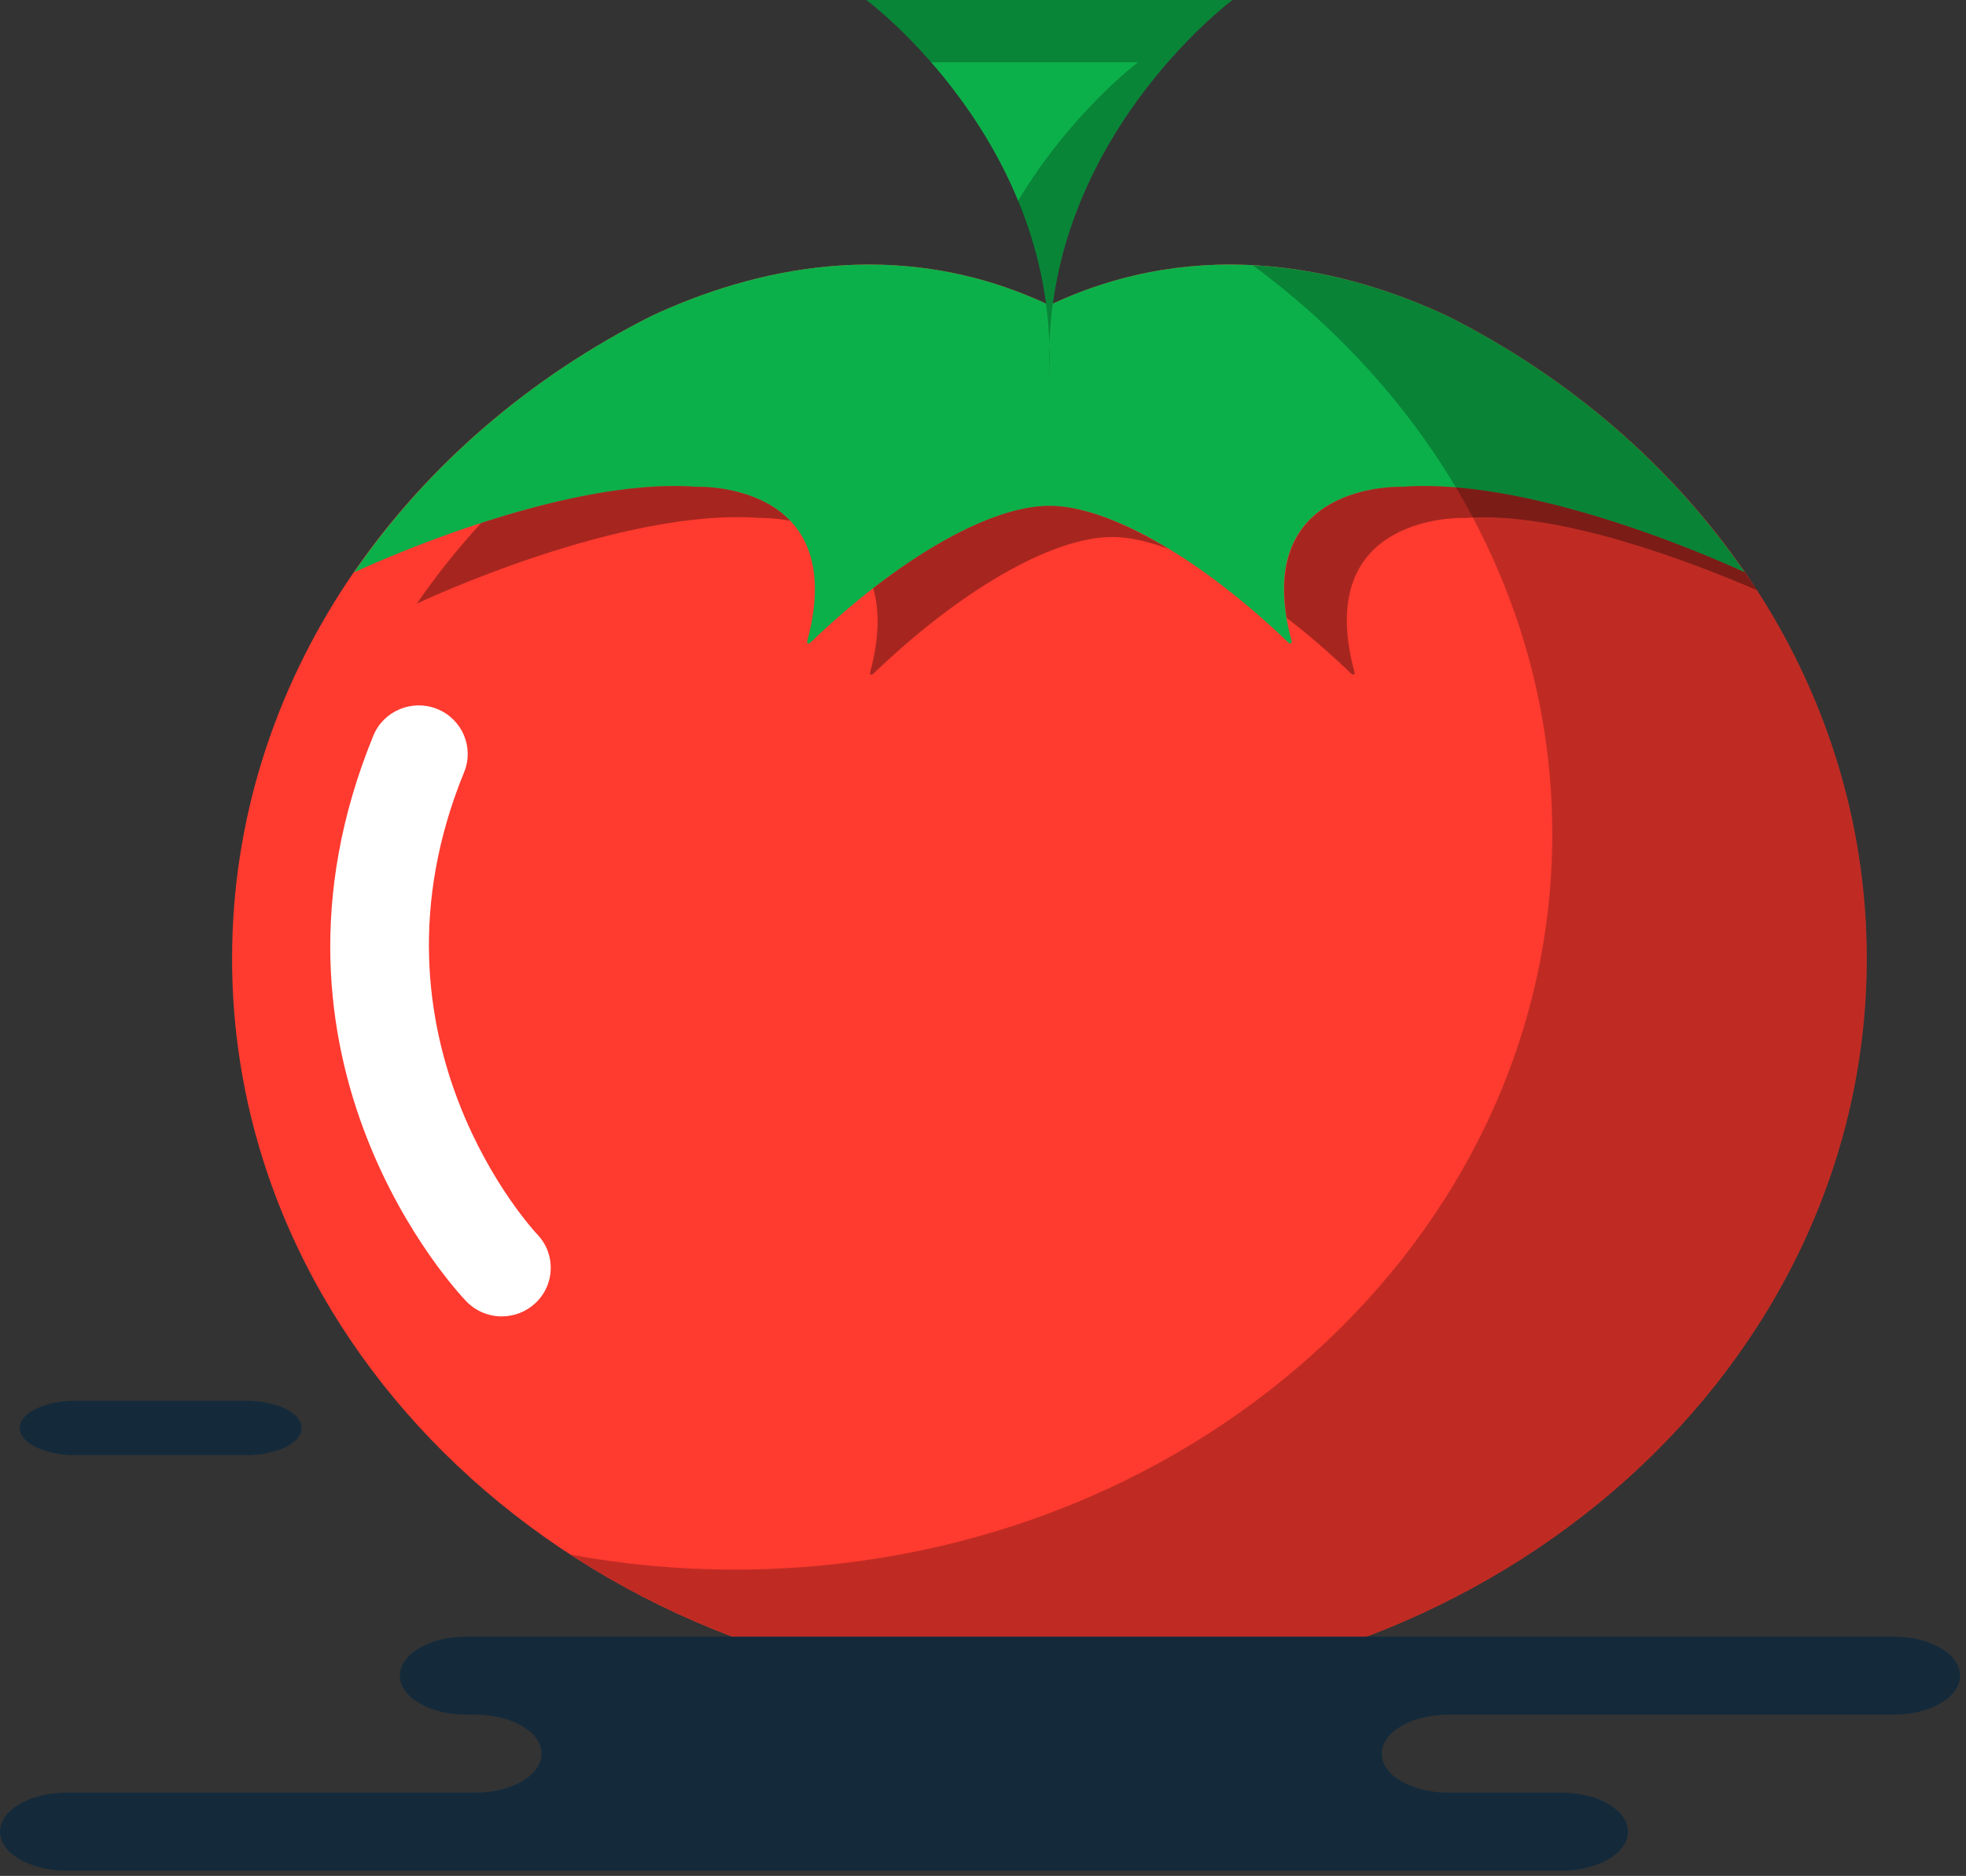 <svg xmlns="http://www.w3.org/2000/svg" xmlns:xlink="http://www.w3.org/1999/xlink" preserveAspectRatio="xMidYMid" width="219" height="209" viewBox="0 0 219 209">
  <rect x="0" y="0" width="219" height="209" fill="#333333" stroke="none"/>
  <defs>
    <style>

      .cls-3 {
        fill: #ff3a2f;
      }

      .cls-4 {
        fill: #0cb04a;
      }

      .cls-5 {
        fill: #010101;
        opacity: 0.35;
      }

      .cls-8 {
        fill: #010101;
        opacity: 0.25;
      }

      .cls-10 {
        fill: #020403;
        opacity: 0.25;
      }

      .cls-11 {
        fill: #ffffff;
      }

      .cls-12 {
        fill: #142a3b;
      }
    </style>
  </defs>
  <g id="group-76svg">
    <path d="M161.118,35.148 C150.249,30.104 133.933,25.943 116.898,34.007 C99.862,25.943 83.547,30.104 72.678,35.148 C44.754,49.146 25.852,75.978 25.852,106.796 C25.852,152.059 66.615,188.756 116.898,188.756 C167.180,188.756 207.944,152.059 207.944,106.796 C207.944,75.978 189.042,49.146 161.118,35.148 Z" id="path-1" class="cls-3" fill-rule="evenodd"/>
    <path d="M161.118,35.147 C150.249,30.104 133.933,25.943 116.898,34.007 C99.862,25.943 83.547,30.104 72.678,35.147 C59.060,41.974 47.612,51.869 39.431,63.776 C40.006,63.505 62.229,53.082 77.609,54.239 C77.609,54.239 94.753,53.550 89.913,71.464 C89.852,71.679 90.088,71.773 90.269,71.602 C99.760,62.474 110.071,56.358 116.898,56.358 C123.725,56.358 134.036,62.474 143.530,71.602 C143.708,71.773 143.943,71.679 143.883,71.464 C139.043,53.550 156.185,54.239 156.185,54.239 C171.567,53.082 193.790,63.505 194.365,63.776 C186.184,51.869 174.736,41.974 161.118,35.147 Z" id="path-2" class="cls-4" fill-rule="evenodd"/>
    <path d="M77.609,54.239 C70.122,53.675 61.028,55.858 53.583,58.277 C50.993,61.117 48.594,64.108 46.437,67.247 C47.012,66.975 69.236,56.551 84.616,57.708 C84.616,57.708 86.080,57.664 88.015,58.020 C84.156,53.987 77.609,54.239 77.609,54.239 Z" id="path-3" class="cls-5" fill-rule="evenodd"/>
    <path d="M194.365,63.776 C193.790,63.505 171.566,53.081 156.185,54.239 C156.185,54.239 140.816,53.648 143.333,68.843 C145.741,70.699 148.164,72.790 150.536,75.072 C150.713,75.243 150.950,75.150 150.889,74.933 C146.049,57.021 163.192,57.708 163.192,57.708 C173.541,56.930 188.043,62.455 195.720,65.759 C195.720,65.759 194.365,63.776 194.365,63.776 C194.365,63.776 194.365,63.776 194.365,63.776 Z" id="path-4" class="cls-5" fill-rule="evenodd"/>
    <path d="M116.898,56.358 C111.729,56.358 104.564,59.871 97.268,65.537 C97.946,67.897 98.001,70.930 96.919,74.933 C96.858,75.150 97.093,75.243 97.274,75.072 C106.766,65.945 117.078,59.828 123.905,59.828 C125.757,59.828 127.881,60.312 130.161,61.151 C125.187,58.140 120.541,56.358 116.898,56.358 Z" id="path-5" class="cls-5" fill-rule="evenodd"/>
    <path d="M161.118,35.147 C155.265,32.432 147.826,29.991 139.552,29.558 C159.902,44.587 172.914,67.368 172.914,92.914 C172.914,138.177 132.151,174.875 81.868,174.875 C75.608,174.875 69.498,174.304 63.592,173.221 C78.580,182.984 96.985,188.756 116.898,188.756 C167.181,188.756 207.944,152.058 207.944,106.796 C207.944,75.978 189.042,49.146 161.118,35.147 Z" id="path-6" class="cls-8" fill-rule="evenodd"/>
    <path d="M116.920,41.778 C115.766,15.977 137.287,-0.006 137.287,-0.006 C137.287,-0.006 137.250,-0.006 137.250,-0.006 C137.250,-0.006 96.508,-0.006 96.508,-0.006 C96.508,-0.006 118.038,15.977 116.878,41.778 C116.878,41.778 116.878,41.778 116.878,41.778 " id="path-7" class="cls-4" fill-rule="evenodd"/>
    <path d="M137.250,-0.006 C137.250,-0.006 96.510,-0.006 96.510,-0.006 C96.510,-0.006 99.785,2.448 103.706,6.935 C103.706,6.935 126.740,6.935 126.740,6.935 C126.740,6.935 126.777,6.935 126.777,6.935 C126.777,6.935 119.293,12.539 113.387,22.409 C115.689,27.997 117.206,34.477 116.878,41.777 C116.878,41.777 116.920,41.777 116.920,41.777 C115.766,15.977 137.287,-0.006 137.287,-0.006 C137.287,-0.006 137.250,-0.006 137.250,-0.006 Z" id="path-8" class="cls-10" fill-rule="evenodd"/>
    <path d="M55.893,146.664 C54.450,146.664 53.011,146.101 51.938,144.983 C50.904,143.905 26.767,118.168 41.586,81.966 C42.720,79.199 45.900,77.866 48.693,78.987 C51.487,80.109 52.833,83.263 51.701,86.030 C39.500,115.841 59.641,137.317 59.849,137.531 C61.927,139.694 61.838,143.118 59.652,145.175 C58.597,146.171 57.243,146.664 55.893,146.664 Z" id="path-9" class="cls-11" fill-rule="evenodd"/>
    <path d="M73.123,182.346 C73.123,182.346 51.943,182.346 51.943,182.346 C47.860,182.346 44.549,184.292 44.549,186.692 C44.549,189.092 47.860,191.038 51.943,191.038 C51.943,191.038 52.929,191.038 52.929,191.038 C57.013,191.038 60.323,192.982 60.323,195.382 C60.323,197.783 57.013,199.728 52.929,199.728 C52.929,199.728 7.399,199.728 7.399,199.728 C3.316,199.728 0.005,201.674 0.005,204.074 C0.005,206.474 3.316,208.418 7.399,208.418 C7.399,208.418 62.114,208.418 62.114,208.418 C62.114,208.418 173.951,208.418 173.951,208.418 C178.035,208.418 181.345,206.474 181.345,204.074 C181.345,201.674 178.035,199.728 173.951,199.728 C173.951,199.728 161.315,199.728 161.315,199.728 C157.232,199.728 153.921,197.783 153.921,195.382 C153.921,192.982 157.232,191.038 161.315,191.038 C161.315,191.038 210.945,191.038 210.945,191.038 C215.027,191.038 218.338,189.092 218.338,186.692 C218.338,184.292 215.027,182.346 210.945,182.346 C210.945,182.346 207.240,182.346 207.240,182.346 C207.240,182.346 73.123,182.346 73.123,182.346 Z" id="path-10" class="cls-12" fill-rule="evenodd"/>
    <path d="M8.402,162.126 C4.979,162.126 2.203,160.770 2.203,159.098 C2.203,157.424 4.979,156.068 8.402,156.068 C8.402,156.068 27.398,156.068 27.398,156.068 C30.822,156.068 33.597,157.424 33.597,159.098 C33.597,160.770 30.822,162.126 27.398,162.126 C27.398,162.126 8.402,162.126 8.402,162.126 Z" id="path-11" class="cls-12" fill-rule="evenodd"/>
  </g>
</svg>
